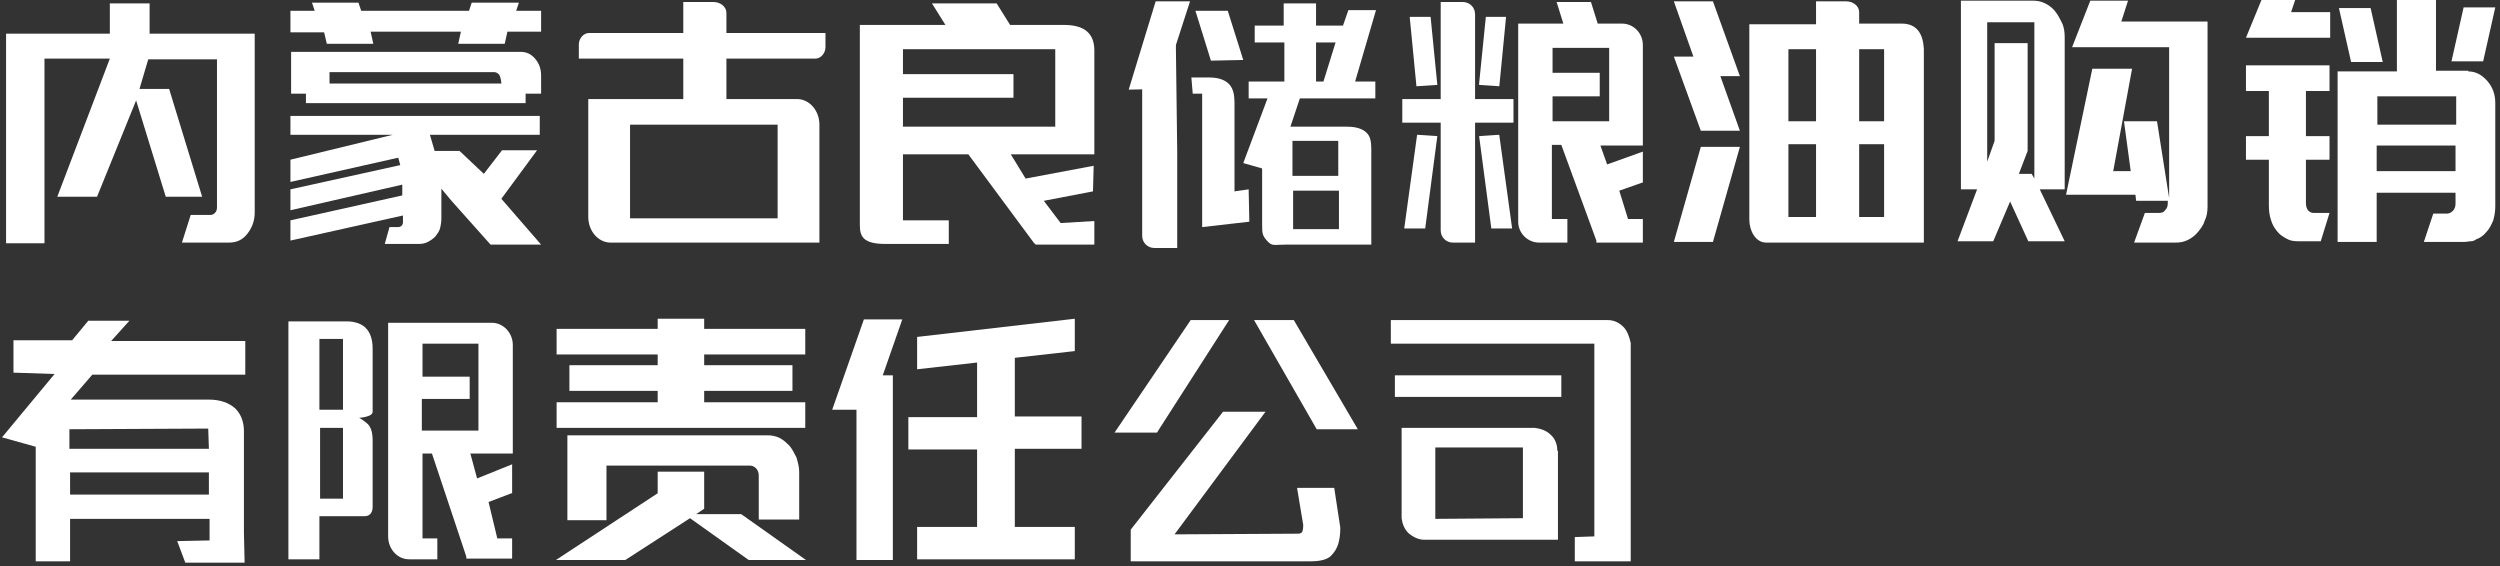 <?xml version="1.0" encoding="UTF-8"?>
<svg width="371px" height="84px" viewBox="0 0 371 84" version="1.1" xmlns="http://www.w3.org/2000/svg" xmlns:xlink="http://www.w3.org/1999/xlink">
    <rect x="0" y="0" width="371" height="84" fill="#333333" stroke="none"/>
    <!-- Generator: Sketch 61.2 (89653) - https://sketch.com -->
    <title>内蒙古良储粮油购销有限责任公司</title>
    <desc>Created with Sketch.</desc>
    <g id="页面-1" stroke="none" stroke-width="1" fill="none" fill-rule="evenodd">
        <g id="内蒙古良储粮油购销有限责任公司" transform="translate(-2, -3)" fill="#FFFFFF" fill-rule="nonzero">
            <g id="编组" transform="translate(2, 3)">
                <path d="M301.7,0.1 C302.3,0.1 302.9,0.2 303.5,0.5 C304.1,0.8 304.6,1.2 305,1.7 C305.4,2.2 305.7,2.8 306,3.4 C306.3,4 306.4,4.8 306.4,5.5 L306.4,28.1 L302.7,28.1 L306.4,35.8 L301,35.8 L298.3,29.9 L295.8,35.8 L290.5,35.8 L293.4,28.1 L291,28.1 L291,0.1 L301.7,0.1 Z M301.9,26.5 L301.9,6.6 L301.9,3.3 L300.6,3.3 L294.9,3.3 L294.9,24 L296,20.9 L296,6.4 L300.9,6.4 L300.9,22.4 L299.6,25.8 L301.5,25.8 L301.9,26.5 Z M327.6,3.6 L327.6,30.6 C327.6,31.4 327.5,32.1 327.2,32.7 C327,33.4 326.6,33.9 326.2,34.4 C325.8,34.9 325.3,35.3 324.7,35.6 C324.1,35.9 323.5,36 322.9,36 L316.7,36 L318.3,31.6 L320.4,31.6 C320.8,31.6 321.1,31.5 321.3,31.2 C321.6,30.9 321.7,30.6 321.7,30.1 L321.7,29.8 L317,29.8 L316.9,28.9 L306.6,28.9 L310.5,10.2 L316.4,10.2 L313.6,25.4 L316.2,25.4 L315.2,18 L320.1,18 L321.9,29.4 L321.9,7 L313.3,7 L312,7 L307.5,7 L310.2,0.1 L315.8,0.1 L314.8,3.2 L327.6,3.2 L327.6,3.6 Z" id="形状"></path>
                <path d="M345.7,5.6 L333.3,5.6 L335.6,0 L340.6,0 L340,1.8 L345.8,1.8 L345.8,5.6 L345.7,5.6 Z M342.2,13.5 L342.2,20.2 L345.7,20.2 L345.7,23.7 L342.2,23.7 L342.2,30.1 C342.2,30.6 342.3,30.9 342.5,31.2 C342.8,31.5 343,31.6 343.4,31.6 L345.7,31.6 L344.4,35.8 L341,35.8 C340.3,35.8 339.8,35.7 339.3,35.4 C338.7,35.1 338.2,34.7 337.9,34.3 C337.5,33.8 337.2,33.3 337,32.6 C336.8,32 336.7,31.3 336.7,30.5 L336.7,23.7 L333.3,23.7 L333.3,20.2 L336.7,20.2 L336.7,13.5 L333.3,13.5 L333.3,9.7 L345.7,9.7 L345.7,13.5 L342.2,13.5 Z M366.3,10.6 C367.4,10.6 368.3,11.1 369.1,12 C369.9,12.9 370.3,14 370.3,15.3 L370.3,30.6 C370.3,31.3 370.2,32 370,32.7 C369.7,33.4 369.4,34 369,34.4 C368.6,34.9 368.1,35.3 367.5,35.5 C367.2,35.7 367,35.8 366.7,35.8 C366.4,35.8 366.1,35.9 365.7,35.9 L359.7,35.9 L361.1,31.7 L363.1,31.7 C363.4,31.7 363.7,31.6 364,31.3 C364.3,31 364.4,30.6 364.4,30.2 L364.4,28.6 L352.7,28.6 L352.7,35.9 L346.9,35.9 L346.9,10.6 L355.7,10.6 L355.7,0 L361.5,0 L361.5,10.5 L366.3,10.5 L366.3,10.6 Z M348.9,9.2 L347.1,1.2 L351.8,1.2 L353.6,9.2 L348.9,9.2 Z M363.2,14.3 L352.8,14.3 L352.8,18.5 L364.5,18.5 L364.5,17 L364.5,14.3 L363.2,14.3 Z M364.4,21.6 L352.7,21.6 L352.7,25.4 L364.4,25.4 L364.4,21.6 Z M365.6,1.1 L370.3,1.1 L368.5,9.1 L363.8,9.1 L365.6,1.1 Z" id="形状"></path>
                <path d="M110,76.3 L119.6,83.1 L111.1,83.1 L102.4,76.9 L92.8,83.1 L82.5,83.1 L97.6,73.2 L97.6,70 L104.5,70 L104.5,75.5 L103.3,76.3 L110,76.3 Z M97.6,47.3 L104.5,47.3 L104.5,48.8 L119.5,48.8 L119.5,52.6 L104.5,52.6 L104.5,54.2 L117.6,54.2 L117.6,58 L104.5,58 L104.5,59.7 L119.5,59.7 L119.5,63.5 L104.5,63.5 L97.6,63.5 L82.6,63.5 L82.6,59.7 L97.6,59.7 L97.6,58 L84.5,58 L84.5,54.2 L97.6,54.2 L97.6,52.6 L82.6,52.6 L82.6,48.8 L97.6,48.8 L97.6,47.3 Z M112.6,77.1 L112.6,70.6 C112.6,70.2 112.5,69.8 112.2,69.5 C111.9,69.2 111.6,69.1 111.3,69.1 L90,69.1 L90,77.2 L84.2,77.2 L84.2,64.6 L113.9,64.6 C114.5,64.6 115.1,64.7 115.7,65 C116.3,65.3 116.7,65.7 117.2,66.2 C117.6,66.7 117.9,67.3 118.2,67.9 C118.4,68.6 118.6,69.3 118.6,70 L118.6,77.1 L112.6,77.1 Z" id="形状"></path>
                <path d="M133.9,47.4 L131,55.7 L132.5,55.7 L132.5,83.1 L127.1,83.1 L127.1,60.8 L123.5,60.8 L128.2,47.4 L133.9,47.4 Z M145,61.9 L145,53.8 L136.1,54.8 L136.1,50 L159.5,47.3 L159.5,52.1 L150.6,53.1 L150.6,61.8 L160.5,61.8 L160.5,66.6 L150.6,66.6 L150.6,78.2 L159.5,78.2 L159.5,83 L136.1,83 L136.1,78.2 L145,78.2 L145,66.7 L134.8,66.7 L134.8,61.9 L145,61.9 Z" id="形状"></path>
                <path d="M6.6,36.1 L0.9,36.1 L0.9,9.6 L0.9,6.4 L0.9,5 L16.3,5 L16.3,0.5 L22.2,0.5 L22.2,5 L37.7,5 L37.8,5 L37.8,31.5 C37.8,32.8 37.4,33.8 36.7,34.7 C36,35.6 35.1,36 34,36 L27,36 L28.3,31.9 L31.2,31.9 C31.5,31.9 31.7,31.8 31.9,31.6 C32.1,31.4 32.2,31.1 32.2,30.8 L32.2,8.8 L22,8.8 L20.7,13.2 L25.1,13.2 L30,29.2 L24.6,29.2 L20.2,14.9 L14.4,29.2 L8.5,29.2 L16.3,8.7 L6.6,8.7 L6.6,36.1 Z" id="路径"></path>
                <path d="M48.1,4.8 L43.1,4.8 L43.1,1.6 L46.7,1.6 L46.3,0.4 L53.2,0.4 L53.6,1.6 L69.6,1.6 L70,0.4 L77,0.4 L76.6,1.6 L80.3,1.6 L80.3,4.7 L75.3,4.7 L74.9,6.5 L68,6.5 L68.4,4.7 L55,4.7 L55.4,6.5 L48.5,6.5 L48.1,4.8 Z M45.4,13.9 L43.2,13.9 L43.2,7.7 L77.3,7.7 C78.1,7.7 78.8,8 79.4,8.7 C80,9.4 80.3,10.2 80.3,11.2 L80.3,13.9 L78,13.9 L78,15.3 L45.4,15.3 L45.4,13.9 Z M59.7,32 L43.1,35.7 L43.1,32.7 L59.7,29 L59.7,27.4 L43.1,31.2 L43.1,28.1 L59.4,24.5 L59.1,23.4 L43.1,27 L43.1,23.7 L58.3,20 L43.1,20 L43.1,17.2 L80.1,17.2 L80.1,20 L63.8,20 L64.5,22.4 L68.2,22.4 L71.8,25.8 L74.5,22.3 L79.7,22.3 L74.4,29.5 L80.3,36.3 L72.8,36.3 L67,29.8 L65.5,28 L65.5,32.4 C65.5,33 65.4,33.5 65.3,33.9 C65.2,34.3 64.9,34.7 64.6,35.1 C64.3,35.4 63.9,35.7 63.5,35.9 C63.1,36.1 62.7,36.2 62.2,36.2 L57.1,36.2 L57.8,33.7 L59.1,33.7 C59.3,33.7 59.5,33.6 59.6,33.5 C59.7,33.4 59.8,33.2 59.8,33 L59.8,32 L59.7,32 Z M48.9,10.7 L48.9,12.4 L74.4,12.4 C74.4,12.1 74.3,11.5 74.1,11.1 C73.8,10.8 73.6,10.7 73.3,10.7 L48.9,10.7 L48.9,10.7 Z" id="形状"></path>
                <g transform="translate(208, 0)">
                    <polygon id="路径" points="0.4 33.8 0.4 33.9 3.5 33.9 5.3 20.2 2.3 20"></polygon>
                    <polygon id="路径" points="14.5 20 11.5 20.2 13.3 33.8 13.3 33.9 16.4 33.9 14.5 20.1"></polygon>
                    <polygon id="路径" points="5.3 12.6 4.3 2.5 1.2 2.5 2.2 12.8"></polygon>
                    <polygon id="路径" points="15.5 2.5 12.5 2.5 11.5 12.4 11.5 12.6 14.5 12.8"></polygon>
                    <path d="M10.9,2.1 C10.9,1.1 10.1,0.3 9.1,0.3 L5.8,0.3 L5.8,14.7 L0.1,14.7 L0.1,18.2 L5.8,18.2 L5.8,34.2 C5.8,35.2 6.6,36 7.6,36 L10.9,36 L10.9,18.2 L16.6,18.2 L16.6,14.7 L10.9,14.7 L10.9,2.1 Z" id="路径"></path>
                    <path d="M32.7,3.5 L29.1,3.5 L28.1,0.3 L23,0.3 L24,3.5 L17.3,3.5 L17.3,32.9 C17.3,34.6 18.7,36 20.4,36 L24.6,36 L24.6,32.5 L22.3,32.5 L22.3,21.5 L23.7,21.5 L28.9,35.7 L28.9,36 L35.8,36 L35.8,32.5 L33.6,32.5 L32.3,28.3 L35.7,27.1 L35.8,27.1 L35.8,22.5 L30.5,24.4 L29.5,21.6 L35.8,21.6 L35.8,6.7 C35.8,4.9 34.4,3.5 32.7,3.5 Z M22.4,14.3 L29.4,14.3 L29.4,10.8 L22.4,10.8 L22.4,7.1 L30.8,7.1 L30.8,18 L22.4,18 L22.4,14.3 Z" id="形状"></path>
                </g>
                <path d="M157.9,3.7 L149.9,3.7 L147.9,0.5 L138.3,0.5 L140.3,3.7 L127.6,3.7 L127.6,33.4 C127.6,35.1 128.1,36.2 131.4,36.2 L140.8,36.2 L140.8,32.7 L134,32.7 L134,22.9 L143.7,22.9 L153.4,36 L153.7,36.3 L162.4,36.3 L162.4,32.8 L157.4,33.1 L154.9,29.8 L162.2,28.4 L162.2,28.4 L162.3,24.6 L152.2,26.5 L150,22.9 L162.4,22.9 L162.4,7.5 C162.4,5.1 161.1,3.7 157.9,3.7 Z M134,14.5 L150.4,14.5 L150.4,11 L134,11 L134,7.3 L156.6,7.3 L156.6,18.8 L134,18.8 L134,14.5 Z" id="形状"></path>
                <g transform="translate(167, 0)">
                    <path d="M7.5,6.8 C7.5,5.8 6.9,7.7 5.9,7.7 L2.5,7.7 L2.5,22.6 L2.5,22.6 L2.5,27.1 L2.5,26.3 L2.5,35 C2.5,36 3.3,36.8 4.3,36.8 L7.7,36.8 L7.7,26.3 L7.7,26.3 L7.7,22.6 L7.7,22.6 L7.5,6.8 Z" id="路径"></path>
                    <path d="M0.5,13.3 L4.5,0.2 L9.6,0.2 L5.4,13.2 L0.5,13.3 Z M11.4,33.7 L11.4,13.9 L10,13.9 L9.8,11.5 L12.5,11.5 C13.9,11.5 14.9,11.9 15.5,12.6 C16,13.2 16.2,14.1 16.2,15.2 L16.2,28.4 L18.3,28.1 L18.4,32.9 L11.4,33.7 Z M12.7,9 L10.4,1.6 L15.2,1.6 L17.5,8.9 L12.7,9 Z M19.1,3.8 L23.5,3.8 L23.5,0.5 L28.3,0.5 L28.3,3.8 L32.3,3.8 L32.3,3.8 L33.1,1.5 L37.2,1.5 L34.1,12.1 L37.1,12.1 L37.1,14.6 L25.9,14.6 L24.5,18.8 C24.7,18.8 32.9,18.8 32.9,18.8 C34.6,18.8 35.4,19.3 35.8,19.7 C36.2,20.1 36.5,20.6 36.5,22.2 L36.5,31.3 L36.5,36.3 L23.8,36.3 C22,36.3 21.8,36.6 21,35.7 C20.3,34.9 20.3,34.6 20.3,33.1 L20.3,25 L17.5,24.2 L21.1,14.6 L18.3,14.6 L18.3,12.1 L23.6,12.1 L23.6,6.3 L19.2,6.3 L19.2,3.8 L19.1,3.8 Z M24.8,26.1 L31.6,26.1 L31.6,23.2 L31.6,20.9 L24.8,20.9 L24.8,23.2 L24.8,26.1 Z M31.7,31.5 L31.7,28.3 L24.9,28.3 L24.9,34 L26.1,34 L31.7,34 L31.7,31.5 Z M28.2,12.1 L29.4,12.1 L31.2,6.3 L28.3,6.3 L28.3,12.1 L28.2,12.1 Z" id="形状"></path>
                </g>
                <g transform="translate(85, 0)">
                    <path d="M33.3,14.7 L2.3,14.7 L2.3,32.2 C2.3,34.3 3.8,36 5.6,36 L36.6,36 L36.6,18.5 C36.6,16.4 35.1,14.7 33.3,14.7 Z M8.5,22.8 L8.5,18.5 L30.4,18.5 L30.4,32.4 L8.5,32.4 L8.5,27.2 L8.5,27.2 L8.5,22.8 L8.5,22.8 Z" id="形状"></path>
                    <path d="M36,8.7 C36.8,8.7 37.5,7.9 37.5,7 L37.5,4.9 L18.5,4.9 L18.5,4.9 L15.6,4.9 L15.6,4.9 L2.4,4.9 C1.6,4.9 0.9,5.7 0.9,6.6 L0.9,8.7 L15.6,8.7 L15.6,8.7 L18.5,8.7 L18.5,8.7 L36,8.7 Z" id="路径"></path>
                    <path d="M22.8,1.9 C22.8,1 21.9,0.3 20.9,0.3 L16.4,0.3 L16.4,16 L16.4,16.4 L16.4,16.4 L16.4,16.2 L16.4,16.8 C16.4,17.7 17.3,17.9 18.3,17.9 L22.8,17.9 L22.8,16.2 L22.8,16 L22.8,16 L22.8,16 L22.8,1.9 Z" id="路径"></path>
                </g>
                <g transform="translate(248, 0)">
                    <polygon id="路径" points="0.4 35.9 6.2 35.9 10.2 21.8 4.4 21.8"></polygon>
                    <polygon id="路径" points="6.2 0.2 0.4 0.2 3.3 8.4 0.4 8.4 4.4 19.4 10.2 19.4 7.3 11.3 10.2 11.3"></polygon>
                    <path d="M34.2,3.5 L27.9,3.5 L27.9,1.8 C27.9,0.9 27,0.2 26,0.2 L21.5,0.2 L21.5,3.6 L11.6,3.6 L11.6,32.6 C11.6,34.2 12.5,36 14.1,36 L37.5,36 L37.5,7.3 C37.4,5.2 36.6,3.5 34.2,3.5 Z M31.6,7.3 L31.6,18 L27.9,18 L27.9,16.1 L27.9,15.9 L27.9,7.3 L31.6,7.3 Z M17.4,11.6 L17.4,7.3 L21.5,7.3 L21.5,15.9 L21.5,16.2 L21.5,16.4 L21.5,18 L17.4,18 L17.4,15.9 L17.4,11.6 Z M17.4,21.4 L21.5,21.4 L21.5,32.2 L17.4,32.2 L17.4,21.4 Z M27.9,32.2 L27.9,21.4 L31.6,21.4 L31.6,32.2 L27.9,32.2 Z" id="形状"></path>
                </g>
                <path d="M2,50.5 L10.7,50.5 L13.1,47.6 L19.2,47.6 L16.5,50.6 L36.4,50.6 L36.4,55.6 L13.7,55.6 L10.5,59.3 L31,59.3 C32.7,59.3 34,59.8 34.9,60.6 C35.7,61.4 36.2,62.5 36.2,64 L36.2,79.1 L36.3,83.5 L27.5,83.5 L26.3,80.3 L31.1,80.2 L31.1,77 L10.4,77 L10.4,83.3 L5.3,83.3 L5.3,66.3 L0.3,64.9 L8.1,55.5 L2,55.3 L2,50.5 Z M10.4,66.6 L31,66.6 L30.9,63.6 L10.3,63.7 L10.3,66.6 L10.4,66.6 Z M10.4,73.4 L31,73.4 L31,70.1 L10.4,70.1 L10.4,73.4 Z" id="形状"></path>
                <g transform="translate(42, 47)" id="形状">
                    <path d="M31,0.9 L27.4,0.9 L27.4,0.9 L22.3,0.9 L22.3,0.9 L15.6,0.9 L15.6,32.6 C15.6,34.5 17,36 18.7,36 L22.9,36 L22.9,32.9 L20.7,32.9 L20.7,20.3 L22.1,20.3 L27.2,35.6 L27.2,35.9 L34,35.9 L34,32.9 L31.8,32.9 L30.5,27.5 L33.9,26.2 L34,26.2 L34,21.9 L28.8,24 L27.8,20.3 L34.1,20.3 L34.1,4.2 C34.1,2.4 32.7,0.9 31,0.9 Z M20.7,12.2 L27.7,12.2 L27.7,8.9 L20.7,8.9 L20.7,4 L29,4 L29,16.9 L20.6,16.9 L20.6,12.2 L20.7,12.2 Z"></path>
                    <path d="M0.8,36 L0.8,4.8 L0.8,0.7 L9.7,0.7 C9.7,0.7 11.4,0.7 12.3,1.7 C12.9,2.3 13.3,3.3 13.3,4.7 C13.3,4.7 13.3,13.3 13.3,14.1 C13.3,14.9 11.3,15 11.3,15 C11.3,15 12.5,15.7 12.8,16.2 C13.2,16.8 13.3,17.6 13.3,18.3 L13.3,28.2 C13.3,28.2 13.4,29.6 12.1,29.6 C10.8,29.6 5.4,29.6 5.4,29.6 L5.4,36 L0.8,36 Z M7.7,13.8 L8.9,13.8 L8.9,4.6 L8.9,3.3 L5.4,3.3 L5.4,4.6 L5.4,13.8 L7.7,13.8 Z M8.9,27 L8.9,16.5 L7.7,16.5 L5.5,16.5 L5.5,27 L8.9,27 Z"></path>
                </g>
                <g transform="translate(165, 47)" id="路径">
                    <path d="M27.5,25.5 L28.4,30.9 C28.4,31.5 28.3,31.9 28.2,32 C28,32.2 27.8,32.2 27.4,32.2 L9.3,32.3 L22.8,14.1 L16.5,14.1 L2.8,31.6 L2.8,36.3 L29.5,36.3 C31,36.3 32,36 32.5,35.5 C33,35 33.4,34.4 33.6,33.7 C33.8,33 33.9,32.3 33.9,31.3 L33,25.4 L27.5,25.4 L27.5,25.5 Z"></path>
                    <polyline points="7.2 16.4 17.4 0.5 11.7 0.5 0.4 17.2 6.7 17.2"></polyline>
                    <polyline points="36.5 16.7 27 0.5 21.1 0.5 30.4 16.7"></polyline>
                </g>
                <g transform="translate(206, 47)">
                    <rect id="矩形" x="1" y="8.7" width="24.7" height="3.2"></rect>
                    <path d="M25.1,19.9 L25.1,19.8 C25.1,19 24.8,18.1 24.1,17.5 L24.1,17.5 C23.5,16.9 22.6,16.6 21.8,16.5 L21.8,16.5 L2,16.5 L2,29.9 L2,29.9 C2.1,30.7 2.4,31.5 3,32.1 L3,32.1 C3.7,32.7 4.5,33.1 5.4,33.1 L5.5,33.1 L20.3,33.1 C22,33.1 25.2,33.1 25.2,33.1 C25.2,33.1 25.2,28.5 25.2,27.8 L25.2,19.9 L25.1,19.9 Z M7,30 L7,19.4 L20,19.4 L20,29.9 L7,30 Z" id="形状"></path>
                    <path d="M34.9,1.5 L34.9,1.5 C34.2,0.8 33.4,0.5 32.6,0.5 L0.4,0.5 L0.4,4 L30.6,4 L30.6,32.6 L27.7,32.7 L27.7,36.3 L36,36.3 L36,4 L36,3.9 C35.8,3 35.5,2.1 34.9,1.5 Z" id="路径"></path>
                </g>
            </g>
        </g>
    </g>
</svg>